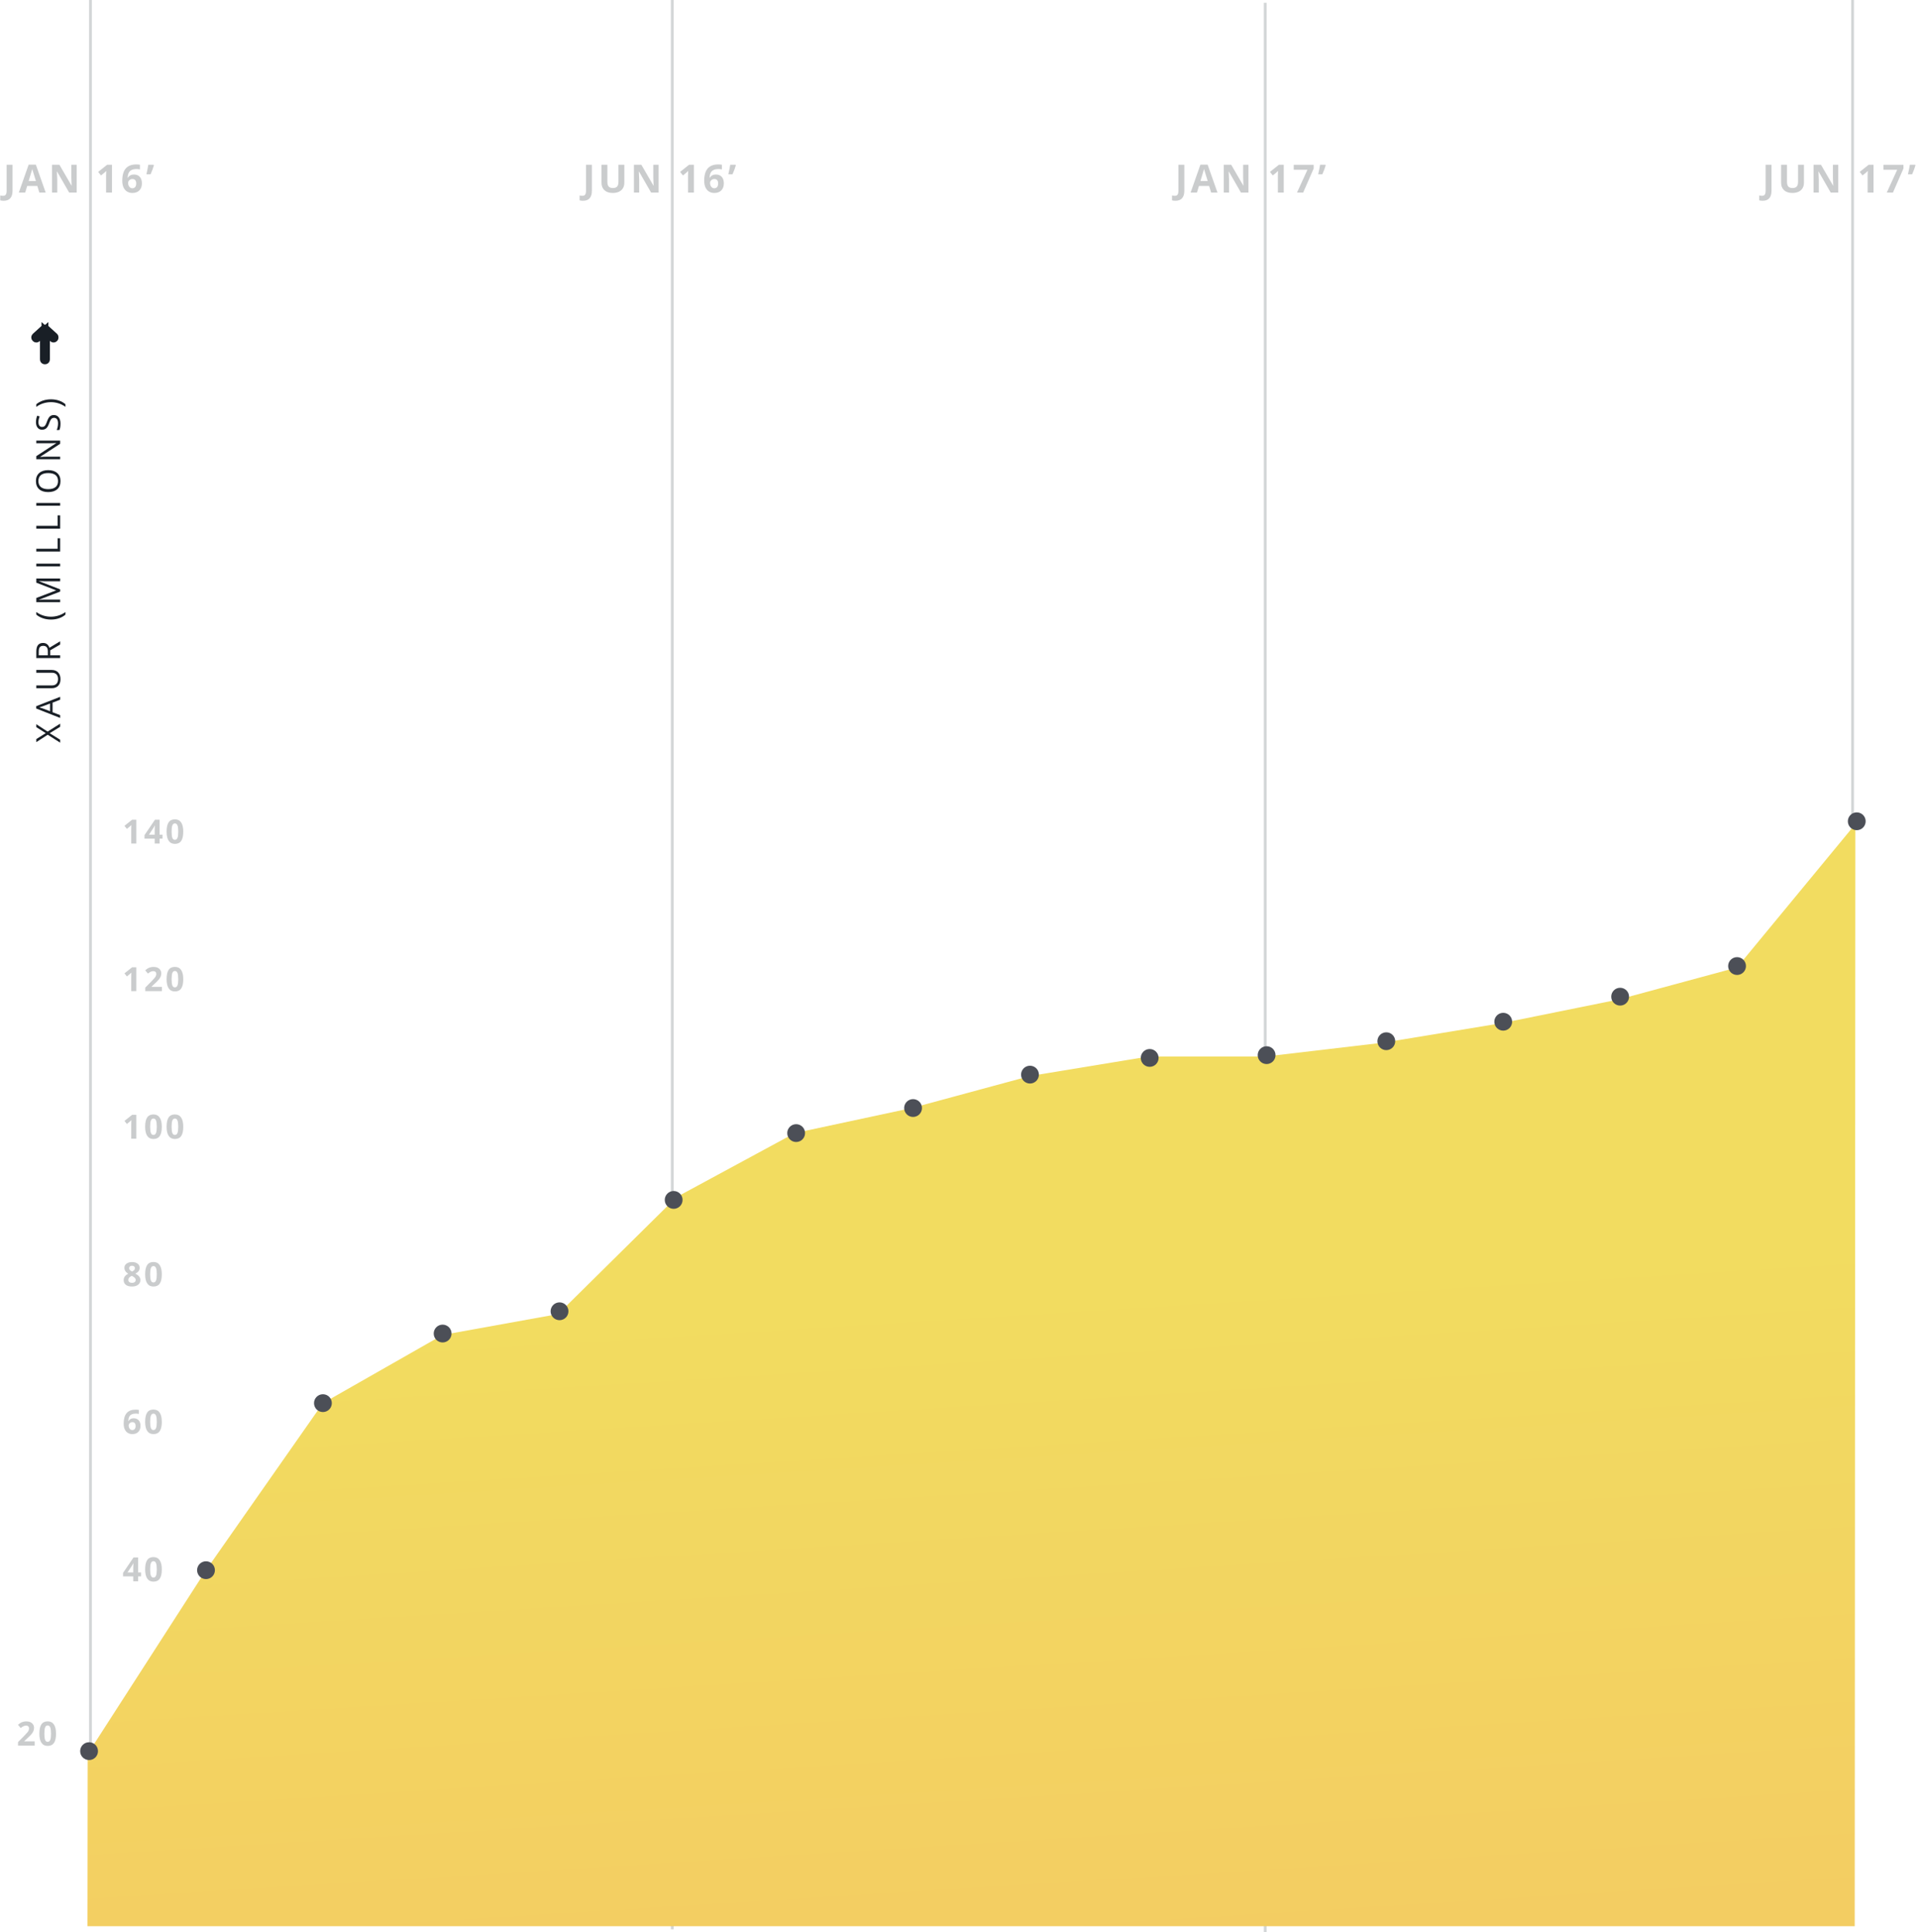 <?xml version="1.0" encoding="UTF-8"?>
<svg width="689px" height="694px" viewBox="0 0 689 694" version="1.1" xmlns="http://www.w3.org/2000/svg" xmlns:xlink="http://www.w3.org/1999/xlink">
    <!-- Generator: Sketch 47.1 (45422) - http://www.bohemiancoding.com/sketch -->
    <title>Group 2</title>
    <desc>Created with Sketch.</desc>
    <defs>
        <linearGradient x1="72.591%" y1="40.509%" x2="78.648%" y2="100%" id="linearGradient-1">
            <stop stop-color="#F2DC60" offset="0%"></stop>
            <stop stop-color="#F3CD62" offset="100%"></stop>
        </linearGradient>
    </defs>
    <g id="Page-1" stroke="none" stroke-width="1" fill="none" fill-rule="evenodd">
        <g id="MONEY-SUPPLY" transform="translate(-60, -61)">
            <g id="Group-2" transform="translate(60, 61)">
                <g id="grid">
                    <rect id="Rectangle-5-Copy-4" fill="#D3D6D7" x="32" y="0" width="1" height="690"></rect>
                    <rect id="Rectangle-5-Copy-5" fill="#D3D6D7" x="241" y="0" width="1" height="693"></rect>
                    <rect id="Rectangle-5-Copy-6" fill="#D3D6D7" x="454" y="1" width="1" height="693"></rect>
                    <rect id="Rectangle-5-Copy-7" fill="#D3D6D7" x="665" y="0" width="1" height="372"></rect>
                    <g id="Group-10" transform="translate(0, 59)" fill="#CACCCD">
                        <path d="M1.337,13.119 C0.858,13.119 0.441,13.069 0.086,12.969 L0.086,11.205 C0.451,11.297 0.783,11.342 1.084,11.342 C1.549,11.342 1.882,11.197 2.082,10.908 C2.283,10.619 2.383,10.166 2.383,9.551 L2.383,0.186 L4.502,0.186 L4.502,9.537 C4.502,10.704 4.235,11.593 3.702,12.203 C3.169,12.814 2.381,13.119 1.337,13.119 Z M14.136,10.18 L13.411,7.801 L9.768,7.801 L9.043,10.18 L6.76,10.18 L10.287,0.145 L12.878,0.145 L16.419,10.18 L14.136,10.18 Z M12.905,6.024 C12.235,3.868 11.858,2.649 11.774,2.367 C11.69,2.084 11.629,1.861 11.593,1.697 C11.442,2.28 11.012,3.722 10.301,6.024 L12.905,6.024 Z M27.543,10.18 L24.85,10.18 L20.502,2.619 L20.44,2.619 C20.527,3.955 20.57,4.907 20.57,5.477 L20.57,10.18 L18.677,10.18 L18.677,0.186 L21.35,0.186 L25.69,7.671 L25.738,7.671 C25.67,6.372 25.636,5.454 25.636,4.916 L25.636,0.186 L27.543,0.186 L27.543,10.18 Z M40.221,10.18 L38.108,10.18 L38.108,4.397 L38.129,3.447 L38.163,2.408 C37.812,2.758 37.568,2.989 37.432,3.098 L36.283,4.021 L35.265,2.749 L38.484,0.186 L40.221,0.186 L40.221,10.18 Z M43.921,5.935 C43.921,3.957 44.339,2.485 45.175,1.519 C46.012,0.553 47.264,0.07 48.932,0.07 C49.501,0.07 49.948,0.104 50.271,0.172 L50.271,1.861 C49.866,1.77 49.465,1.724 49.068,1.724 C48.344,1.724 47.752,1.833 47.294,2.052 C46.836,2.271 46.493,2.594 46.266,3.023 C46.038,3.451 45.903,4.06 45.862,4.848 L45.951,4.848 C46.402,4.073 47.125,3.686 48.118,3.686 C49.011,3.686 49.711,3.966 50.217,4.527 C50.723,5.087 50.976,5.862 50.976,6.851 C50.976,7.917 50.675,8.762 50.073,9.384 C49.472,10.006 48.638,10.317 47.571,10.317 C46.833,10.317 46.189,10.146 45.64,9.804 C45.091,9.462 44.667,8.963 44.369,8.307 C44.07,7.651 43.921,6.86 43.921,5.935 Z M47.53,8.628 C47.981,8.628 48.328,8.477 48.569,8.174 C48.811,7.871 48.932,7.439 48.932,6.878 C48.932,6.391 48.819,6.007 48.593,5.726 C48.368,5.446 48.027,5.306 47.571,5.306 C47.143,5.306 46.777,5.445 46.474,5.723 C46.171,6.001 46.02,6.325 46.02,6.694 C46.02,7.236 46.162,7.694 46.447,8.068 C46.732,8.441 47.093,8.628 47.53,8.628 Z M55.195,0.186 L55.291,0.336 C55.063,1.234 54.662,2.326 54.088,3.611 L52.591,3.611 C52.905,2.262 53.133,1.12 53.274,0.186 L55.195,0.186 Z" id="JAN-16’"></path>
                        <path d="M209.462,13.119 C208.983,13.119 208.566,13.069 208.211,12.969 L208.211,11.205 C208.576,11.297 208.908,11.342 209.209,11.342 C209.674,11.342 210.007,11.197 210.207,10.908 C210.408,10.619 210.508,10.166 210.508,9.551 L210.508,0.186 L212.627,0.186 L212.627,9.537 C212.627,10.704 212.36,11.593 211.827,12.203 C211.294,12.814 210.506,13.119 209.462,13.119 Z M224.277,0.186 L224.277,6.653 C224.277,7.391 224.112,8.038 223.782,8.594 C223.451,9.15 222.974,9.576 222.35,9.872 C221.725,10.169 220.987,10.317 220.135,10.317 C218.85,10.317 217.852,9.987 217.141,9.329 C216.43,8.67 216.074,7.769 216.074,6.625 L216.074,0.186 L218.187,0.186 L218.187,6.304 C218.187,7.074 218.341,7.639 218.651,7.999 C218.961,8.359 219.474,8.539 220.189,8.539 C220.882,8.539 221.385,8.358 221.697,7.996 C222.009,7.634 222.165,7.065 222.165,6.29 L222.165,0.186 L224.277,0.186 Z M236.591,10.18 L233.897,10.18 L229.55,2.619 L229.488,2.619 C229.575,3.955 229.618,4.907 229.618,5.477 L229.618,10.18 L227.725,10.18 L227.725,0.186 L230.397,0.186 L234.738,7.671 L234.786,7.671 C234.718,6.372 234.684,5.454 234.684,4.916 L234.684,0.186 L236.591,0.186 L236.591,10.18 Z M249.269,10.18 L247.156,10.18 L247.156,4.397 L247.177,3.447 L247.211,2.408 C246.86,2.758 246.616,2.989 246.479,3.098 L245.331,4.021 L244.312,2.749 L247.532,0.186 L249.269,0.186 L249.269,10.18 Z M252.969,5.935 C252.969,3.957 253.387,2.485 254.223,1.519 C255.059,0.553 256.312,0.07 257.979,0.07 C258.549,0.07 258.996,0.104 259.319,0.172 L259.319,1.861 C258.914,1.77 258.513,1.724 258.116,1.724 C257.392,1.724 256.8,1.833 256.342,2.052 C255.884,2.271 255.541,2.594 255.313,3.023 C255.086,3.451 254.951,4.06 254.91,4.848 L254.999,4.848 C255.45,4.073 256.173,3.686 257.166,3.686 C258.059,3.686 258.759,3.966 259.265,4.527 C259.771,5.087 260.023,5.862 260.023,6.851 C260.023,7.917 259.723,8.762 259.121,9.384 C258.52,10.006 257.686,10.317 256.619,10.317 C255.881,10.317 255.237,10.146 254.688,9.804 C254.139,9.462 253.715,8.963 253.417,8.307 C253.118,7.651 252.969,6.86 252.969,5.935 Z M256.578,8.628 C257.029,8.628 257.376,8.477 257.617,8.174 C257.859,7.871 257.979,7.439 257.979,6.878 C257.979,6.391 257.867,6.007 257.641,5.726 C257.416,5.446 257.075,5.306 256.619,5.306 C256.191,5.306 255.825,5.445 255.522,5.723 C255.219,6.001 255.067,6.325 255.067,6.694 C255.067,7.236 255.21,7.694 255.495,8.068 C255.779,8.441 256.141,8.628 256.578,8.628 Z M264.243,0.186 L264.339,0.336 C264.111,1.234 263.71,2.326 263.136,3.611 L261.639,3.611 C261.953,2.262 262.181,1.12 262.322,0.186 L264.243,0.186 Z" id="JuN-16’"></path>
                        <path d="M422.274,13.117 C421.796,13.117 421.379,13.067 421.023,12.966 L421.023,11.203 C421.388,11.294 421.721,11.339 422.021,11.339 C422.486,11.339 422.819,11.195 423.02,10.905 C423.22,10.616 423.32,10.164 423.32,9.548 L423.32,0.183 L425.439,0.183 L425.439,9.535 C425.439,10.701 425.173,11.59 424.64,12.201 C424.106,12.811 423.318,13.117 422.274,13.117 Z M435.073,10.177 L434.349,7.798 L430.705,7.798 L429.98,10.177 L427.697,10.177 L431.225,0.142 L433.815,0.142 L437.356,10.177 L435.073,10.177 Z M433.843,6.021 C433.173,3.865 432.796,2.646 432.711,2.364 C432.627,2.081 432.567,1.858 432.53,1.694 C432.38,2.277 431.949,3.72 431.238,6.021 L433.843,6.021 Z M448.48,10.177 L445.787,10.177 L441.439,2.617 L441.378,2.617 C441.465,3.952 441.508,4.904 441.508,5.474 L441.508,10.177 L439.614,10.177 L439.614,0.183 L442.287,0.183 L446.628,7.668 L446.676,7.668 C446.607,6.37 446.573,5.451 446.573,4.914 L446.573,0.183 L448.48,0.183 L448.48,10.177 Z M461.158,10.177 L459.046,10.177 L459.046,4.394 L459.066,3.444 L459.101,2.405 C458.75,2.756 458.506,2.986 458.369,3.095 L457.221,4.018 L456.202,2.747 L459.422,0.183 L461.158,0.183 L461.158,10.177 Z M465.918,10.177 L469.671,1.974 L464.742,1.974 L464.742,0.197 L471.913,0.197 L471.913,1.523 L468.133,10.177 L465.918,10.177 Z M476.133,0.183 L476.229,0.334 C476.001,1.231 475.6,2.323 475.025,3.608 L473.528,3.608 C473.843,2.259 474.071,1.117 474.212,0.183 L476.133,0.183 Z" id="Jan-17’"></path>
                        <path d="M633.212,13.117 C632.733,13.117 632.316,13.067 631.961,12.966 L631.961,11.203 C632.326,11.294 632.658,11.339 632.959,11.339 C633.424,11.339 633.757,11.195 633.957,10.905 C634.158,10.616 634.258,10.164 634.258,9.548 L634.258,0.183 L636.377,0.183 L636.377,9.535 C636.377,10.701 636.11,11.59 635.577,12.201 C635.044,12.811 634.256,13.117 633.212,13.117 Z M648.027,0.183 L648.027,6.65 C648.027,7.388 647.862,8.035 647.532,8.591 C647.201,9.147 646.724,9.573 646.1,9.87 C645.475,10.166 644.737,10.314 643.885,10.314 C642.6,10.314 641.602,9.985 640.891,9.326 C640.18,8.668 639.824,7.766 639.824,6.623 L639.824,0.183 L641.937,0.183 L641.937,6.301 C641.937,7.071 642.091,7.637 642.401,7.997 C642.711,8.357 643.224,8.537 643.939,8.537 C644.632,8.537 645.135,8.356 645.447,7.993 C645.759,7.631 645.915,7.062 645.915,6.288 L645.915,0.183 L648.027,0.183 Z M660.341,10.177 L657.647,10.177 L653.3,2.617 L653.238,2.617 C653.325,3.952 653.368,4.904 653.368,5.474 L653.368,10.177 L651.475,10.177 L651.475,0.183 L654.147,0.183 L658.488,7.668 L658.536,7.668 C658.468,6.37 658.434,5.451 658.434,4.914 L658.434,0.183 L660.341,0.183 L660.341,10.177 Z M673.019,10.177 L670.906,10.177 L670.906,4.394 L670.927,3.444 L670.961,2.405 C670.61,2.756 670.366,2.986 670.229,3.095 L669.081,4.018 L668.062,2.747 L671.282,0.183 L673.019,0.183 L673.019,10.177 Z M677.778,10.177 L681.531,1.974 L676.603,1.974 L676.603,0.197 L683.773,0.197 L683.773,1.523 L679.993,10.177 L677.778,10.177 Z M687.993,0.183 L688.089,0.334 C687.861,1.231 687.46,2.323 686.886,3.608 L685.389,3.608 C685.703,2.259 685.931,1.117 686.072,0.183 L687.993,0.183 Z" id="Jun-17’"></path>
                    </g>
                </g>
                <g id="money-supply-graph" transform="translate(6, 118)">
                    <g id="Group-10" transform="translate(22, 173)">
                        <g id="Group" transform="translate(3.43, 4.585)" fill="url(#linearGradient-1)">
                            <polygon id="Path-4-Copy" points="0 396.3 0.07 334.414 42.57 268.414 84.57 208.415 127.57 183.915 169.07 176.415 211.57 134.415 254.07 111.415 296.07 102.415 338.57 90.915 381.07 83.915 423.07 83.915 465.57 78.915 508.07 71.915 550.07 63.415 592.57 51.915 635.07 0.415 634.837 396.3"></polygon>
                        </g>
                        <g id="point" transform="translate(0, 334)" fill="#4C4F57">
                            <circle id="Oval" cx="4" cy="4" r="3.2"></circle>
                        </g>
                        <g id="point" transform="translate(42, 269)" fill="#4C4F57">
                            <circle id="Oval" cx="4" cy="4" r="3.2"></circle>
                        </g>
                        <g id="point" transform="translate(84, 209)" fill="#4C4F57">
                            <circle id="Oval" cx="4" cy="4" r="3.2"></circle>
                        </g>
                        <g id="point" transform="translate(127, 184)" fill="#4C4F57">
                            <circle id="Oval" cx="4" cy="4" r="3.2"></circle>
                        </g>
                        <g id="point" transform="translate(169, 176)" fill="#4C4F57">
                            <circle id="Oval" cx="4" cy="4" r="3.2"></circle>
                        </g>
                        <g id="point" transform="translate(210, 136)" fill="#4C4F57">
                            <circle id="Oval" cx="4" cy="4" r="3.2"></circle>
                        </g>
                        <g id="point" transform="translate(254, 112)" fill="#4C4F57">
                            <circle id="Oval" cx="4" cy="4" r="3.2"></circle>
                        </g>
                        <g id="point" transform="translate(296, 103)" fill="#4C4F57">
                            <circle id="Oval" cx="4" cy="4" r="3.2"></circle>
                        </g>
                        <g id="point" transform="translate(338, 91)" fill="#4C4F57">
                            <circle id="Oval" cx="4" cy="4" r="3.2"></circle>
                        </g>
                        <g id="point" transform="translate(381, 85)" fill="#4C4F57">
                            <circle id="Oval" cx="4" cy="4" r="3.2"></circle>
                        </g>
                        <g id="point" transform="translate(423, 84)" fill="#4C4F57">
                            <circle id="Oval" cx="4" cy="4" r="3.2"></circle>
                        </g>
                        <g id="point" transform="translate(466, 79)" fill="#4C4F57">
                            <circle id="Oval" cx="4" cy="4" r="3.2"></circle>
                        </g>
                        <g id="point" transform="translate(508, 72)" fill="#4C4F57">
                            <circle id="Oval" cx="4" cy="4" r="3.2"></circle>
                        </g>
                        <g id="point" transform="translate(550, 63)" fill="#4C4F57">
                            <circle id="Oval" cx="4" cy="4" r="3.2"></circle>
                        </g>
                        <g id="point" transform="translate(592, 52)" fill="#4C4F57">
                            <circle id="Oval" cx="4" cy="4" r="3.2"></circle>
                        </g>
                        <g id="point" transform="translate(635, 0)" fill="#4C4F57">
                            <circle id="Oval" cx="4" cy="4" r="3.2"></circle>
                        </g>
                    </g>
                    <path d="M-42.621,90.5 L-43.752,90.5 L-46.055,86.732 L-48.398,90.5 L-49.453,90.5 L-46.605,86.023 L-49.26,81.934 L-48.158,81.934 L-46.031,85.326 L-43.887,81.934 L-42.826,81.934 L-45.48,85.988 L-42.621,90.5 Z M-34.012,90.5 L-35.078,87.775 L-38.512,87.775 L-39.566,90.5 L-40.574,90.5 L-37.188,81.898 L-36.35,81.898 L-32.98,90.5 L-34.012,90.5 Z M-35.389,86.879 L-36.385,84.225 C-36.514,83.889 -36.646,83.477 -36.783,82.988 C-36.869,83.363 -36.992,83.775 -37.152,84.225 L-38.16,86.879 L-35.389,86.879 Z M-23.334,81.934 L-23.334,87.477 C-23.334,88.453 -23.629,89.221 -24.219,89.779 C-24.809,90.338 -25.619,90.617 -26.65,90.617 C-27.682,90.617 -28.479,90.336 -29.044,89.773 C-29.608,89.211 -29.891,88.438 -29.891,87.453 L-29.891,81.934 L-28.895,81.934 L-28.895,87.523 C-28.895,88.238 -28.699,88.787 -28.309,89.17 C-27.918,89.553 -27.344,89.744 -26.586,89.744 C-25.863,89.744 -25.307,89.552 -24.916,89.167 C-24.525,88.782 -24.33,88.23 -24.33,87.512 L-24.33,81.934 L-23.334,81.934 Z M-18.07,86.938 L-18.07,90.5 L-19.066,90.5 L-19.066,81.934 L-16.717,81.934 C-15.666,81.934 -14.89,82.135 -14.388,82.537 C-13.886,82.939 -13.635,83.545 -13.635,84.354 C-13.635,85.486 -14.209,86.252 -15.357,86.65 L-13.031,90.5 L-14.209,90.5 L-16.283,86.938 L-18.07,86.938 Z M-18.07,86.082 L-16.705,86.082 C-16.002,86.082 -15.486,85.942 -15.158,85.663 C-14.83,85.384 -14.666,84.965 -14.666,84.406 C-14.666,83.84 -14.833,83.432 -15.167,83.182 C-15.501,82.932 -16.037,82.807 -16.775,82.807 L-18.07,82.807 L-18.07,86.082 Z M-5.229,87.213 C-5.229,86.178 -5.077,85.209 -4.774,84.307 C-4.472,83.404 -4.035,82.613 -3.465,81.934 L-2.516,81.934 C-3.078,82.688 -3.501,83.516 -3.784,84.418 C-4.067,85.32 -4.209,86.248 -4.209,87.201 C-4.209,88.139 -4.064,89.055 -3.775,89.949 C-3.486,90.844 -3.07,91.66 -2.527,92.398 L-3.465,92.398 C-4.039,91.734 -4.477,90.959 -4.777,90.072 C-5.078,89.186 -5.229,88.232 -5.229,87.213 Z M4.811,90.5 L1.904,82.906 L1.857,82.906 C1.912,83.508 1.939,84.223 1.939,85.051 L1.939,90.5 L1.02,90.5 L1.02,81.934 L2.52,81.934 L5.232,89 L5.279,89 L8.016,81.934 L9.504,81.934 L9.504,90.5 L8.508,90.5 L8.508,84.98 C8.508,84.348 8.535,83.66 8.59,82.918 L8.543,82.918 L5.613,90.5 L4.811,90.5 Z M13.854,90.5 L13.854,81.934 L14.85,81.934 L14.85,90.5 L13.854,90.5 Z M19.199,90.5 L19.199,81.934 L20.195,81.934 L20.195,89.598 L23.975,89.598 L23.975,90.5 L19.199,90.5 Z M27.428,90.5 L27.428,81.934 L28.424,81.934 L28.424,89.598 L32.203,89.598 L32.203,90.5 L27.428,90.5 Z M35.656,90.5 L35.656,81.934 L36.652,81.934 L36.652,90.5 L35.656,90.5 Z M48.438,86.205 C48.438,87.576 48.091,88.654 47.397,89.439 C46.704,90.225 45.74,90.617 44.506,90.617 C43.244,90.617 42.271,90.231 41.585,89.46 C40.899,88.688 40.557,87.6 40.557,86.193 C40.557,84.799 40.9,83.718 41.588,82.95 C42.275,82.183 43.252,81.799 44.518,81.799 C45.748,81.799 46.709,82.189 47.4,82.971 C48.092,83.752 48.438,84.83 48.438,86.205 Z M41.611,86.205 C41.611,87.365 41.858,88.245 42.353,88.845 C42.847,89.444 43.564,89.744 44.506,89.744 C45.455,89.744 46.172,89.445 46.656,88.848 C47.141,88.25 47.383,87.369 47.383,86.205 C47.383,85.053 47.142,84.179 46.659,83.583 C46.177,82.987 45.463,82.689 44.518,82.689 C43.568,82.689 42.847,82.989 42.353,83.589 C41.858,84.188 41.611,85.061 41.611,86.205 Z M59.039,90.5 L57.902,90.5 L53.221,83.311 L53.174,83.311 C53.236,84.154 53.268,84.928 53.268,85.631 L53.268,90.5 L52.348,90.5 L52.348,81.934 L53.473,81.934 L58.143,89.094 L58.189,89.094 C58.182,88.988 58.164,88.649 58.137,88.077 C58.109,87.505 58.1,87.096 58.107,86.85 L58.107,81.934 L59.039,81.934 L59.039,90.5 Z M68.229,88.221 C68.229,88.975 67.955,89.562 67.408,89.984 C66.861,90.406 66.119,90.617 65.182,90.617 C64.166,90.617 63.385,90.486 62.838,90.225 L62.838,89.264 C63.189,89.412 63.572,89.529 63.986,89.615 C64.4,89.701 64.811,89.744 65.217,89.744 C65.881,89.744 66.381,89.618 66.717,89.366 C67.053,89.114 67.221,88.764 67.221,88.314 C67.221,88.018 67.161,87.774 67.042,87.585 C66.923,87.396 66.724,87.221 66.444,87.061 C66.165,86.9 65.74,86.719 65.17,86.516 C64.373,86.23 63.804,85.893 63.462,85.502 C63.12,85.111 62.949,84.602 62.949,83.973 C62.949,83.312 63.197,82.787 63.693,82.396 C64.189,82.006 64.846,81.811 65.662,81.811 C66.514,81.811 67.297,81.967 68.012,82.279 L67.701,83.146 C66.994,82.85 66.307,82.701 65.639,82.701 C65.111,82.701 64.699,82.814 64.402,83.041 C64.105,83.268 63.957,83.582 63.957,83.984 C63.957,84.281 64.012,84.524 64.121,84.714 C64.23,84.903 64.415,85.077 64.675,85.235 C64.935,85.394 65.332,85.568 65.867,85.76 C66.766,86.08 67.384,86.424 67.722,86.791 C68.06,87.158 68.229,87.635 68.229,88.221 Z M73.873,87.213 C73.873,88.24 73.722,89.197 73.419,90.084 C73.116,90.971 72.68,91.742 72.109,92.398 L71.172,92.398 C71.715,91.664 72.131,90.849 72.42,89.952 C72.709,89.056 72.854,88.139 72.854,87.201 C72.854,86.248 72.712,85.32 72.429,84.418 C72.146,83.516 71.723,82.688 71.16,81.934 L72.109,81.934 C72.684,82.617 73.121,83.411 73.422,84.315 C73.723,85.22 73.873,86.186 73.873,87.213 Z" id="XAUR-(MILLIONS)" fill="#191F26" transform="translate(12.21, 87.099) rotate(-90) translate(-12.21, -87.099) "></path>
                    <path d="M12.445,9.055 C12.305,8.914 12.305,8.773 12.445,8.633 L14.801,6.031 L4.781,6.031 C4.594,6.031 4.5,5.938 4.5,5.75 C4.5,5.562 4.594,5.469 4.781,5.469 L14.801,5.469 L12.445,2.867 C12.305,2.727 12.305,2.586 12.445,2.445 C12.586,2.305 12.727,2.305 12.867,2.445 C14.719,4.484 15.656,5.516 15.68,5.539 C15.727,5.586 15.75,5.656 15.75,5.75 C15.75,5.844 15.727,5.914 15.68,5.961 L12.867,9.055 C12.82,9.102 12.75,9.125 12.656,9.125 C12.562,9.125 12.492,9.102 12.445,9.055 Z" id="ion-ios-arrow-thin-right---Ionicons" stroke="#191F26" stroke-width="3" fill="#191F26" transform="translate(10.125, 5.732) rotate(-90) translate(-10.125, -5.732) "></path>
                    <path d="M6.469,509 L0.48,509 L0.48,507.74 L2.631,505.566 C3.268,504.914 3.684,504.462 3.879,504.21 C4.074,503.958 4.215,503.725 4.301,503.51 C4.387,503.295 4.43,503.072 4.43,502.842 C4.43,502.498 4.335,502.242 4.146,502.074 C3.956,501.906 3.703,501.822 3.387,501.822 C3.055,501.822 2.732,501.898 2.42,502.051 C2.107,502.203 1.781,502.42 1.441,502.701 L0.457,501.535 C0.879,501.176 1.229,500.922 1.506,500.773 C1.783,500.625 2.086,500.511 2.414,500.431 C2.742,500.351 3.109,500.311 3.516,500.311 C4.051,500.311 4.523,500.408 4.934,500.604 C5.344,500.799 5.662,501.072 5.889,501.424 C6.115,501.775 6.229,502.178 6.229,502.631 C6.229,503.025 6.159,503.396 6.021,503.741 C5.882,504.087 5.667,504.441 5.376,504.805 C5.085,505.168 4.572,505.686 3.838,506.357 L2.736,507.395 L2.736,507.477 L6.469,507.477 L6.469,509 Z M14.129,504.717 C14.129,506.213 13.884,507.32 13.393,508.039 C12.903,508.758 12.148,509.117 11.129,509.117 C10.14,509.117 9.395,508.746 8.893,508.004 C8.391,507.262 8.14,506.166 8.14,504.717 C8.14,503.205 8.384,502.091 8.873,501.374 C9.361,500.657 10.113,500.299 11.129,500.299 C12.117,500.299 12.864,500.674 13.37,501.424 C13.876,502.174 14.129,503.271 14.129,504.717 Z M9.939,504.717 C9.939,505.768 10.03,506.521 10.212,506.976 C10.393,507.431 10.699,507.658 11.129,507.658 C11.551,507.658 11.855,507.428 12.043,506.967 C12.23,506.506 12.324,505.756 12.324,504.717 C12.324,503.666 12.229,502.911 12.04,502.452 C11.85,501.993 11.547,501.764 11.129,501.764 C10.703,501.764 10.398,501.993 10.215,502.452 C10.031,502.911 9.939,503.666 9.939,504.717 Z" id="20" fill="#CACCCD"></path>
                    <path d="M44.662,448.225 L43.631,448.225 L43.631,450 L41.861,450 L41.861,448.225 L38.205,448.225 L38.205,446.965 L41.961,441.434 L43.631,441.434 L43.631,446.818 L44.662,446.818 L44.662,448.225 Z M41.861,446.818 L41.861,445.365 C41.861,445.123 41.871,444.771 41.891,444.311 C41.91,443.85 41.926,443.582 41.938,443.508 L41.891,443.508 C41.746,443.828 41.572,444.141 41.369,444.445 L39.799,446.818 L41.861,446.818 Z M52.129,445.717 C52.129,447.213 51.884,448.32 51.393,449.039 C50.903,449.758 50.148,450.117 49.129,450.117 C48.14,450.117 47.395,449.746 46.893,449.004 C46.391,448.262 46.14,447.166 46.14,445.717 C46.14,444.205 46.384,443.091 46.873,442.374 C47.361,441.657 48.113,441.299 49.129,441.299 C50.117,441.299 50.864,441.674 51.37,442.424 C51.876,443.174 52.129,444.271 52.129,445.717 Z M47.939,445.717 C47.939,446.768 48.03,447.521 48.212,447.976 C48.393,448.431 48.699,448.658 49.129,448.658 C49.551,448.658 49.855,448.428 50.043,447.967 C50.23,447.506 50.324,446.756 50.324,445.717 C50.324,444.666 50.229,443.911 50.04,443.452 C49.85,442.993 49.547,442.764 49.129,442.764 C48.703,442.764 48.398,442.993 48.215,443.452 C48.031,443.911 47.939,444.666 47.939,445.717 Z" id="40" fill="#CACCCD"></path>
                    <path d="M38.422,393.361 C38.422,391.666 38.78,390.404 39.497,389.576 C40.214,388.748 41.287,388.334 42.717,388.334 C43.205,388.334 43.588,388.363 43.865,388.422 L43.865,389.869 C43.518,389.791 43.174,389.752 42.834,389.752 C42.213,389.752 41.706,389.846 41.313,390.033 C40.921,390.221 40.627,390.498 40.432,390.865 C40.236,391.232 40.121,391.754 40.086,392.43 L40.162,392.43 C40.549,391.766 41.168,391.434 42.02,391.434 C42.785,391.434 43.385,391.674 43.818,392.154 C44.252,392.635 44.469,393.299 44.469,394.146 C44.469,395.061 44.211,395.784 43.695,396.317 C43.18,396.851 42.465,397.117 41.551,397.117 C40.918,397.117 40.366,396.971 39.896,396.678 C39.425,396.385 39.062,395.957 38.806,395.395 C38.55,394.832 38.422,394.154 38.422,393.361 Z M41.516,395.67 C41.902,395.67 42.199,395.54 42.406,395.28 C42.613,395.021 42.717,394.65 42.717,394.17 C42.717,393.752 42.62,393.423 42.427,393.183 C42.233,392.942 41.941,392.822 41.551,392.822 C41.184,392.822 40.87,392.941 40.61,393.18 C40.351,393.418 40.221,393.695 40.221,394.012 C40.221,394.477 40.343,394.869 40.587,395.189 C40.831,395.51 41.141,395.67 41.516,395.67 Z M52.129,392.717 C52.129,394.213 51.884,395.32 51.393,396.039 C50.903,396.758 50.148,397.117 49.129,397.117 C48.14,397.117 47.395,396.746 46.893,396.004 C46.391,395.262 46.14,394.166 46.14,392.717 C46.14,391.205 46.384,390.091 46.873,389.374 C47.361,388.657 48.113,388.299 49.129,388.299 C50.117,388.299 50.864,388.674 51.37,389.424 C51.876,390.174 52.129,391.271 52.129,392.717 Z M47.939,392.717 C47.939,393.768 48.03,394.521 48.212,394.976 C48.393,395.431 48.699,395.658 49.129,395.658 C49.551,395.658 49.855,395.428 50.043,394.967 C50.23,394.506 50.324,393.756 50.324,392.717 C50.324,391.666 50.229,390.911 50.04,390.452 C49.85,389.993 49.547,389.764 49.129,389.764 C48.703,389.764 48.398,389.993 48.215,390.452 C48.031,390.911 47.939,391.666 47.939,392.717 Z" id="60" fill="#CACCCD"></path>
                    <path d="M41.434,335.322 C42.254,335.322 42.915,335.509 43.417,335.882 C43.919,336.255 44.17,336.758 44.17,337.391 C44.17,337.828 44.049,338.218 43.807,338.56 C43.564,338.901 43.174,339.207 42.635,339.477 C43.275,339.82 43.735,340.179 44.015,340.552 C44.294,340.925 44.434,341.334 44.434,341.779 C44.434,342.482 44.158,343.048 43.607,343.476 C43.057,343.903 42.332,344.117 41.434,344.117 C40.496,344.117 39.76,343.918 39.225,343.52 C38.689,343.121 38.422,342.557 38.422,341.826 C38.422,341.338 38.552,340.904 38.812,340.525 C39.071,340.146 39.488,339.813 40.062,339.523 C39.574,339.215 39.223,338.885 39.008,338.533 C38.793,338.182 38.686,337.797 38.686,337.379 C38.686,336.766 38.939,336.27 39.447,335.891 C39.955,335.512 40.617,335.322 41.434,335.322 Z M40.098,341.721 C40.098,342.057 40.215,342.318 40.449,342.506 C40.684,342.693 41.004,342.787 41.41,342.787 C41.859,342.787 42.195,342.69 42.418,342.497 C42.641,342.304 42.752,342.049 42.752,341.732 C42.752,341.471 42.642,341.226 42.421,340.997 C42.2,340.769 41.842,340.525 41.346,340.268 C40.514,340.65 40.098,341.135 40.098,341.721 Z M41.422,336.646 C41.113,336.646 40.864,336.726 40.675,336.884 C40.485,337.042 40.391,337.254 40.391,337.52 C40.391,337.754 40.466,337.964 40.616,338.149 C40.767,338.335 41.039,338.525 41.434,338.721 C41.816,338.541 42.084,338.357 42.236,338.17 C42.389,337.982 42.465,337.766 42.465,337.52 C42.465,337.25 42.367,337.037 42.172,336.881 C41.977,336.725 41.727,336.646 41.422,336.646 Z M52.129,339.717 C52.129,341.213 51.884,342.32 51.393,343.039 C50.903,343.758 50.148,344.117 49.129,344.117 C48.14,344.117 47.395,343.746 46.893,343.004 C46.391,342.262 46.14,341.166 46.14,339.717 C46.14,338.205 46.384,337.091 46.873,336.374 C47.361,335.657 48.113,335.299 49.129,335.299 C50.117,335.299 50.864,335.674 51.37,336.424 C51.876,337.174 52.129,338.271 52.129,339.717 Z M47.939,339.717 C47.939,340.768 48.03,341.521 48.212,341.976 C48.393,342.431 48.699,342.658 49.129,342.658 C49.551,342.658 49.855,342.428 50.043,341.967 C50.23,341.506 50.324,340.756 50.324,339.717 C50.324,338.666 50.229,337.911 50.04,337.452 C49.85,336.993 49.547,336.764 49.129,336.764 C48.703,336.764 48.398,336.993 48.215,337.452 C48.031,337.911 47.939,338.666 47.939,339.717 Z" id="80" fill="#CACCCD"></path>
                    <path d="M42.957,291 L41.146,291 L41.146,286.043 L41.164,285.229 L41.193,284.338 C40.893,284.639 40.684,284.836 40.566,284.93 L39.582,285.721 L38.709,284.631 L41.469,282.434 L42.957,282.434 L42.957,291 Z M52.129,286.717 C52.129,288.213 51.884,289.32 51.393,290.039 C50.903,290.758 50.148,291.117 49.129,291.117 C48.14,291.117 47.395,290.746 46.893,290.004 C46.391,289.262 46.14,288.166 46.14,286.717 C46.14,285.205 46.384,284.091 46.873,283.374 C47.361,282.657 48.113,282.299 49.129,282.299 C50.117,282.299 50.864,282.674 51.37,283.424 C51.876,284.174 52.129,285.271 52.129,286.717 Z M47.939,286.717 C47.939,287.768 48.03,288.521 48.212,288.976 C48.393,289.431 48.699,289.658 49.129,289.658 C49.551,289.658 49.855,289.428 50.043,288.967 C50.23,288.506 50.324,287.756 50.324,286.717 C50.324,285.666 50.229,284.911 50.04,284.452 C49.85,283.993 49.547,283.764 49.129,283.764 C48.703,283.764 48.398,283.993 48.215,284.452 C48.031,284.911 47.939,285.666 47.939,286.717 Z M59.835,286.717 C59.835,288.213 59.59,289.32 59.1,290.039 C58.61,290.758 57.855,291.117 56.835,291.117 C55.847,291.117 55.102,290.746 54.6,290.004 C54.098,289.262 53.847,288.166 53.847,286.717 C53.847,285.205 54.091,284.091 54.58,283.374 C55.068,282.657 55.82,282.299 56.835,282.299 C57.824,282.299 58.571,282.674 59.077,283.424 C59.582,284.174 59.835,285.271 59.835,286.717 Z M55.646,286.717 C55.646,287.768 55.737,288.521 55.918,288.976 C56.1,289.431 56.406,289.658 56.835,289.658 C57.257,289.658 57.562,289.428 57.749,288.967 C57.937,288.506 58.031,287.756 58.031,286.717 C58.031,285.666 57.936,284.911 57.747,284.452 C57.557,283.993 57.253,283.764 56.835,283.764 C56.41,283.764 56.105,283.993 55.921,284.452 C55.738,284.911 55.646,285.666 55.646,286.717 Z" id="100" fill="#CACCCD"></path>
                    <path d="M42.957,238 L41.146,238 L41.146,233.043 L41.164,232.229 L41.193,231.338 C40.893,231.639 40.684,231.836 40.566,231.93 L39.582,232.721 L38.709,231.631 L41.469,229.434 L42.957,229.434 L42.957,238 Z M52.176,238 L46.187,238 L46.187,236.74 L48.338,234.566 C48.974,233.914 49.39,233.462 49.586,233.21 C49.781,232.958 49.922,232.725 50.008,232.51 C50.093,232.295 50.136,232.072 50.136,231.842 C50.136,231.498 50.042,231.242 49.852,231.074 C49.663,230.906 49.41,230.822 49.093,230.822 C48.761,230.822 48.439,230.898 48.127,231.051 C47.814,231.203 47.488,231.42 47.148,231.701 L46.164,230.535 C46.586,230.176 46.935,229.922 47.213,229.773 C47.49,229.625 47.793,229.511 48.121,229.431 C48.449,229.351 48.816,229.311 49.222,229.311 C49.758,229.311 50.23,229.408 50.64,229.604 C51.051,229.799 51.369,230.072 51.595,230.424 C51.822,230.775 51.935,231.178 51.935,231.631 C51.935,232.025 51.866,232.396 51.727,232.741 C51.589,233.087 51.374,233.441 51.083,233.805 C50.792,234.168 50.279,234.686 49.545,235.357 L48.443,236.395 L48.443,236.477 L52.176,236.477 L52.176,238 Z M59.835,233.717 C59.835,235.213 59.59,236.32 59.1,237.039 C58.61,237.758 57.855,238.117 56.835,238.117 C55.847,238.117 55.102,237.746 54.6,237.004 C54.098,236.262 53.847,235.166 53.847,233.717 C53.847,232.205 54.091,231.091 54.58,230.374 C55.068,229.657 55.82,229.299 56.835,229.299 C57.824,229.299 58.571,229.674 59.077,230.424 C59.582,231.174 59.835,232.271 59.835,233.717 Z M55.646,233.717 C55.646,234.768 55.737,235.521 55.918,235.976 C56.1,236.431 56.406,236.658 56.835,236.658 C57.257,236.658 57.562,236.428 57.749,235.967 C57.937,235.506 58.031,234.756 58.031,233.717 C58.031,232.666 57.936,231.911 57.747,231.452 C57.557,230.993 57.253,230.764 56.835,230.764 C56.41,230.764 56.105,230.993 55.921,231.452 C55.738,231.911 55.646,232.666 55.646,233.717 Z" id="120" fill="#CACCCD"></path>
                    <path d="M42.957,185 L41.146,185 L41.146,180.043 L41.164,179.229 L41.193,178.338 C40.893,178.639 40.684,178.836 40.566,178.93 L39.582,179.721 L38.709,178.631 L41.469,176.434 L42.957,176.434 L42.957,185 Z M52.369,183.225 L51.338,183.225 L51.338,185 L49.568,185 L49.568,183.225 L45.912,183.225 L45.912,181.965 L49.668,176.434 L51.338,176.434 L51.338,181.818 L52.369,181.818 L52.369,183.225 Z M49.568,181.818 L49.568,180.365 C49.568,180.123 49.578,179.771 49.597,179.311 C49.617,178.85 49.633,178.582 49.644,178.508 L49.597,178.508 C49.453,178.828 49.279,179.141 49.076,179.445 L47.506,181.818 L49.568,181.818 Z M59.835,180.717 C59.835,182.213 59.59,183.32 59.1,184.039 C58.61,184.758 57.855,185.117 56.835,185.117 C55.847,185.117 55.102,184.746 54.6,184.004 C54.098,183.262 53.847,182.166 53.847,180.717 C53.847,179.205 54.091,178.091 54.58,177.374 C55.068,176.657 55.82,176.299 56.835,176.299 C57.824,176.299 58.571,176.674 59.077,177.424 C59.582,178.174 59.835,179.271 59.835,180.717 Z M55.646,180.717 C55.646,181.768 55.737,182.521 55.918,182.976 C56.1,183.431 56.406,183.658 56.835,183.658 C57.257,183.658 57.562,183.428 57.749,182.967 C57.937,182.506 58.031,181.756 58.031,180.717 C58.031,179.666 57.936,178.911 57.747,178.452 C57.557,177.993 57.253,177.764 56.835,177.764 C56.41,177.764 56.105,177.993 55.921,178.452 C55.738,178.911 55.646,179.666 55.646,180.717 Z" id="140" fill="#CACCCD"></path>
                </g>
            </g>
        </g>
    </g>
</svg>
